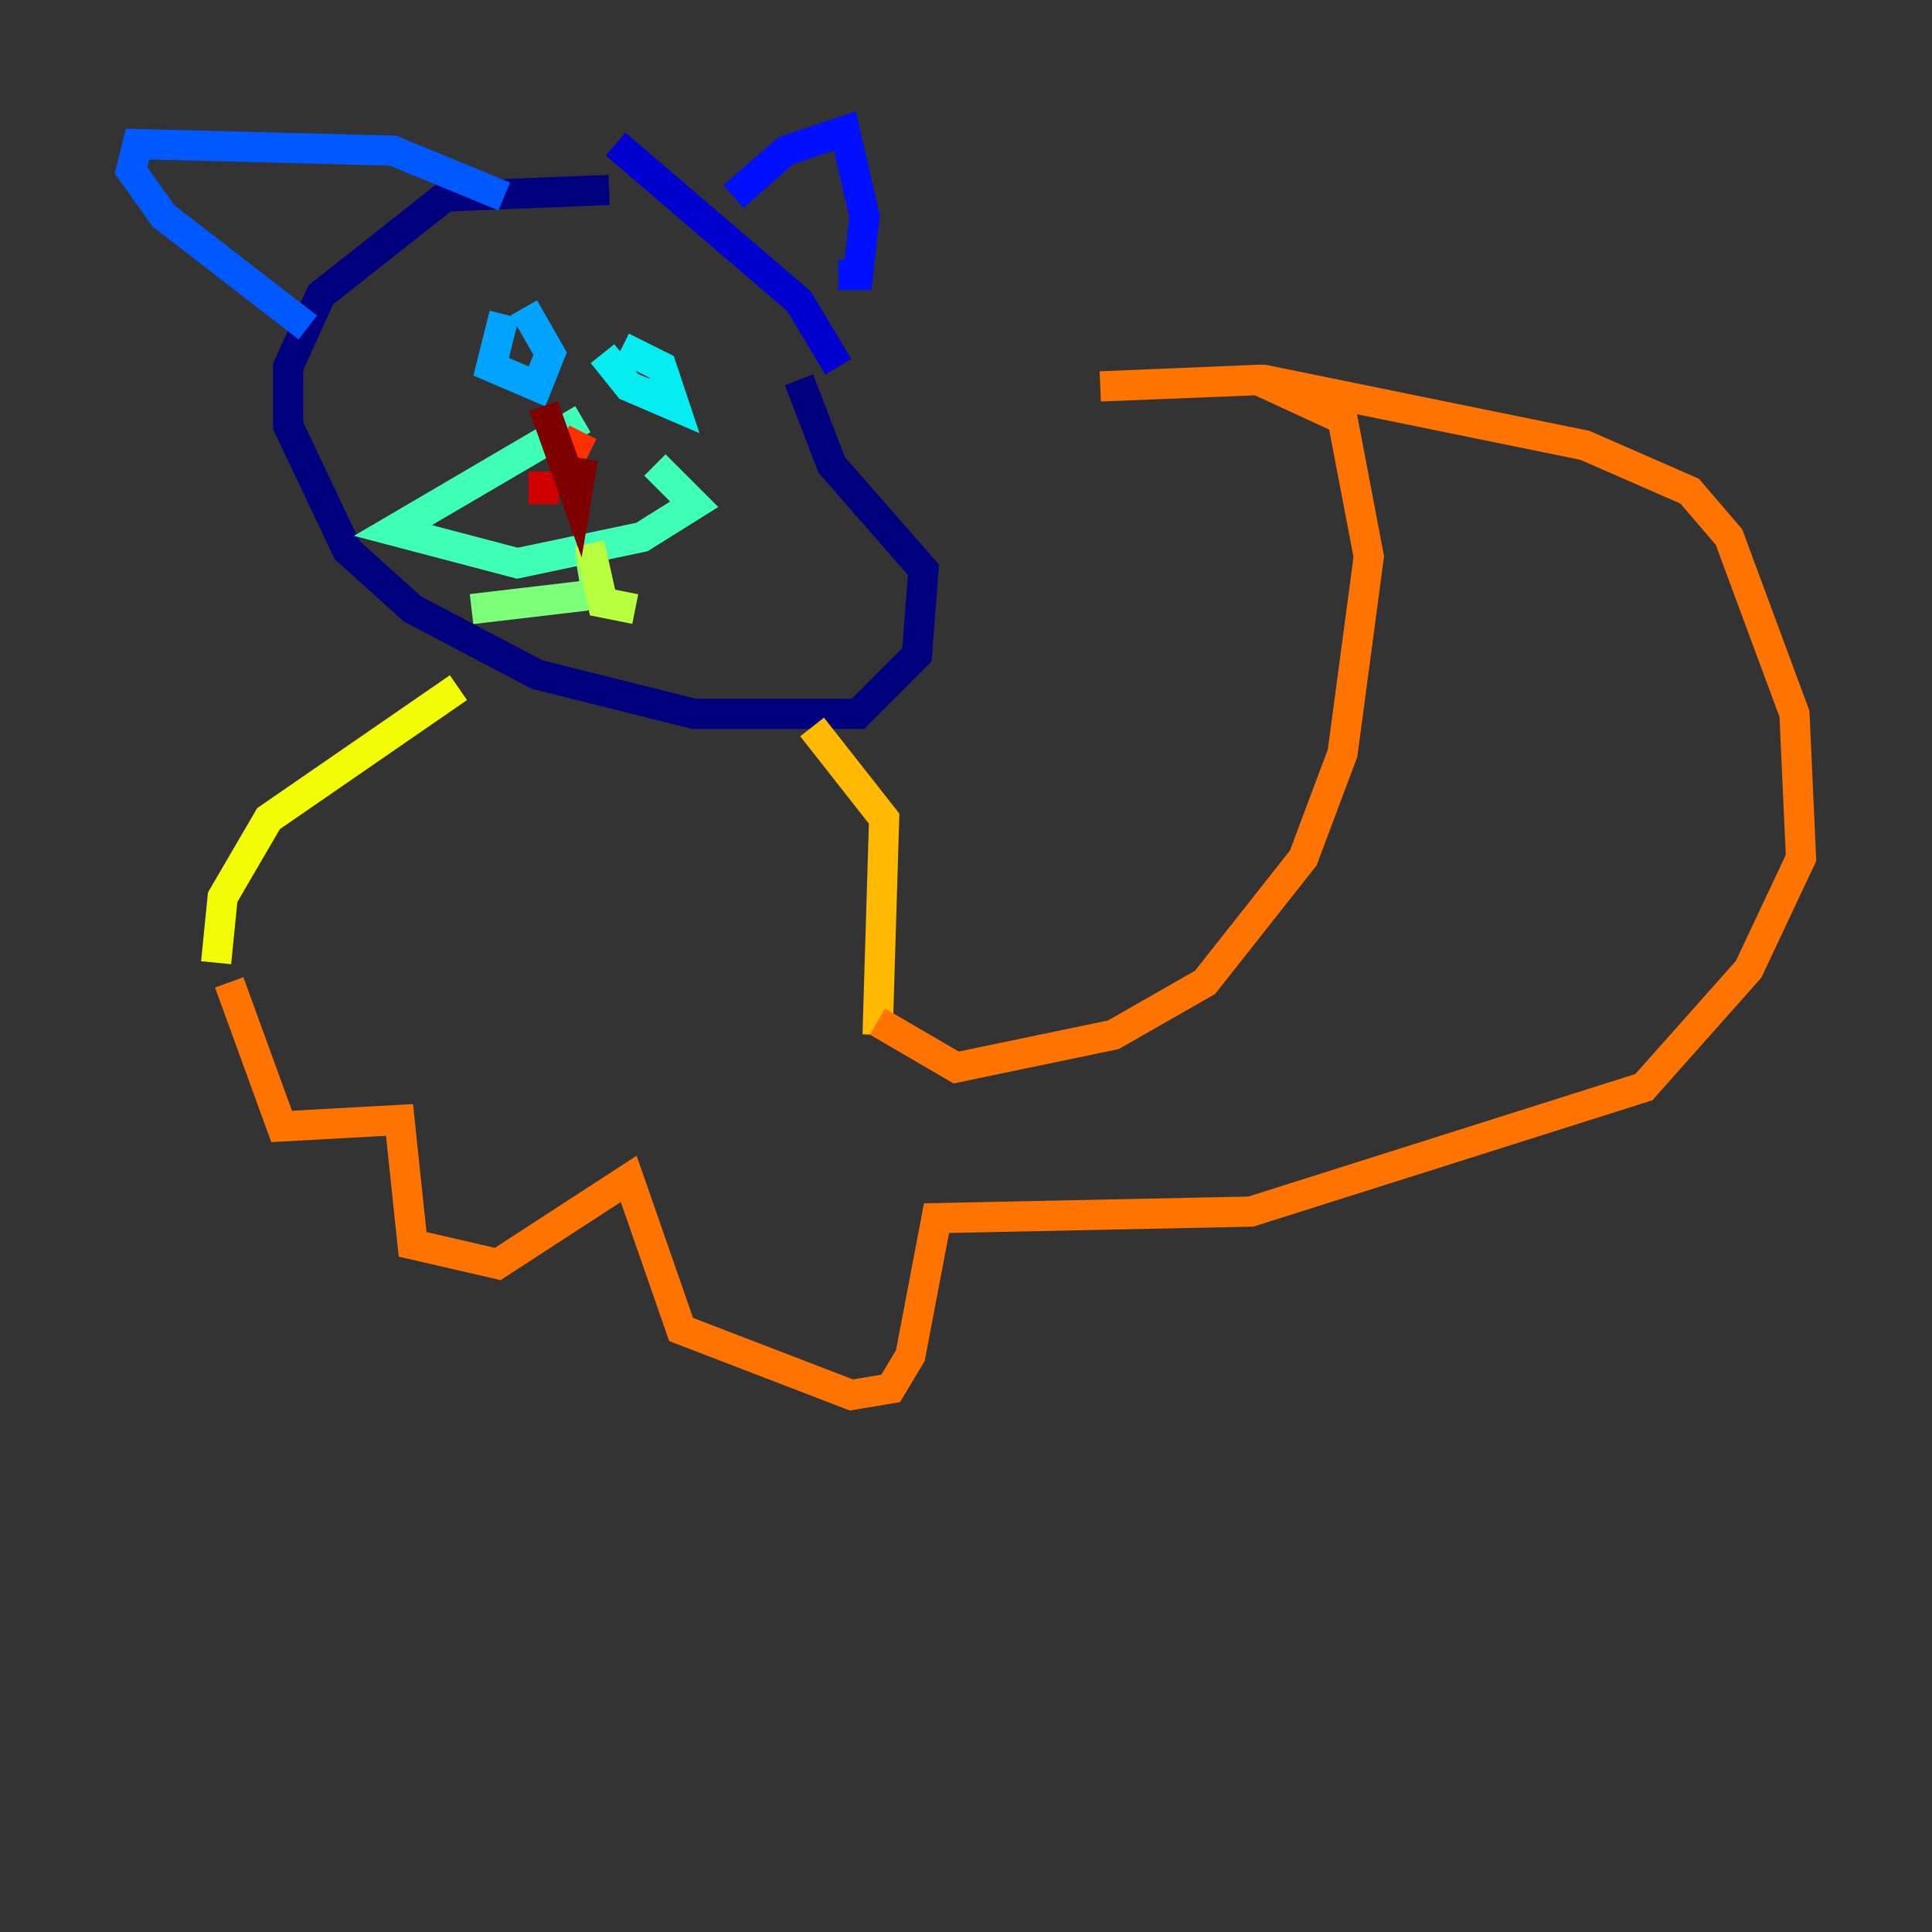 <?xml version="1.0" encoding="utf-8" ?>
<svg baseProfile="tiny" height="128" version="1.2" viewBox="0,0,128,128" width="128" xmlns="http://www.w3.org/2000/svg" xmlns:ev="http://www.w3.org/2001/xml-events" xmlns:xlink="http://www.w3.org/1999/xlink"><rect x="0" y="0" width="128" height="128" fill="#333333" stroke="none"/><defs /><polyline fill="none" points="40.352,12.583 29.505,13.017 21.261,19.525 19.091,24.298 19.091,28.203 22.997,36.447 27.336,40.352 35.58,44.691 45.993,47.295 56.841,47.295 60.746,43.39 61.18,37.749 55.105,30.807 52.936,25.166" stroke="#00007f" stroke-width="2" /><polyline fill="none" points="40.786,9.546 52.936,19.959 55.539,24.298" stroke="#0000d1" stroke-width="2" /><polyline fill="none" points="48.597,13.017 52.068,9.98 55.973,8.678 57.275,14.319 56.841,18.224 55.539,18.224" stroke="#0010ff" stroke-width="2" /><polyline fill="none" points="33.41,13.017 26.034,9.98 9.112,9.546 8.678,11.281 10.848,14.319 20.393,21.695" stroke="#0058ff" stroke-width="2" /><polyline fill="none" points="33.41,20.827 32.542,24.298 35.58,25.6 36.447,23.43 34.712,20.393" stroke="#00a4ff" stroke-width="2" /><polyline fill="none" points="39.919,23.43 41.654,25.6 44.691,26.902 43.824,24.298 41.22,22.997" stroke="#05ecf1" stroke-width="2" /><polyline fill="none" points="38.617,27.77 26.034,35.146 34.278,37.315 42.522,35.58 45.993,33.41 43.39,30.807" stroke="#3fffb7" stroke-width="2" /><polyline fill="none" points="39.051,36.447 39.485,39.051 38.617,39.485 31.241,40.352" stroke="#7cff79" stroke-width="2" /><polyline fill="none" points="39.051,36.014 39.919,39.919 42.088,40.352" stroke="#b7ff3f" stroke-width="2" /><polyline fill="none" points="30.373,45.559 17.79,54.237 14.752,59.444 14.319,63.783" stroke="#f1fc05" stroke-width="2" /><polyline fill="none" points="53.803,48.163 58.576,54.237 58.142,68.556" stroke="#ffb900" stroke-width="2" /><polyline fill="none" points="58.142,67.688 63.349,70.725 73.763,68.556 79.837,65.085 86.346,56.841 88.949,49.898 90.685,36.881 88.949,27.77 83.308,25.166 72.895,25.6 83.742,25.166 105.003,29.505 111.946,32.542 114.549,35.58 118.888,47.295 119.322,56.841 115.851,64.217 108.909,72.027 82.875,80.271 62.047,80.705 60.312,89.817 59.01,91.986 56.407,92.42 45.125,88.081 41.654,78.102 32.976,83.742 27.336,82.441 26.468,74.197 18.658,74.63 15.186,65.085" stroke="#ff7300" stroke-width="2" /><polyline fill="none" points="38.617,28.637 37.315,31.241" stroke="#ff3000" stroke-width="2" /><polyline fill="none" points="36.014,31.241 36.014,33.41" stroke="#d10000" stroke-width="2" /><polyline fill="none" points="38.617,30.373 38.183,32.976 36.014,26.902" stroke="#7f0000" stroke-width="2" /></svg>
